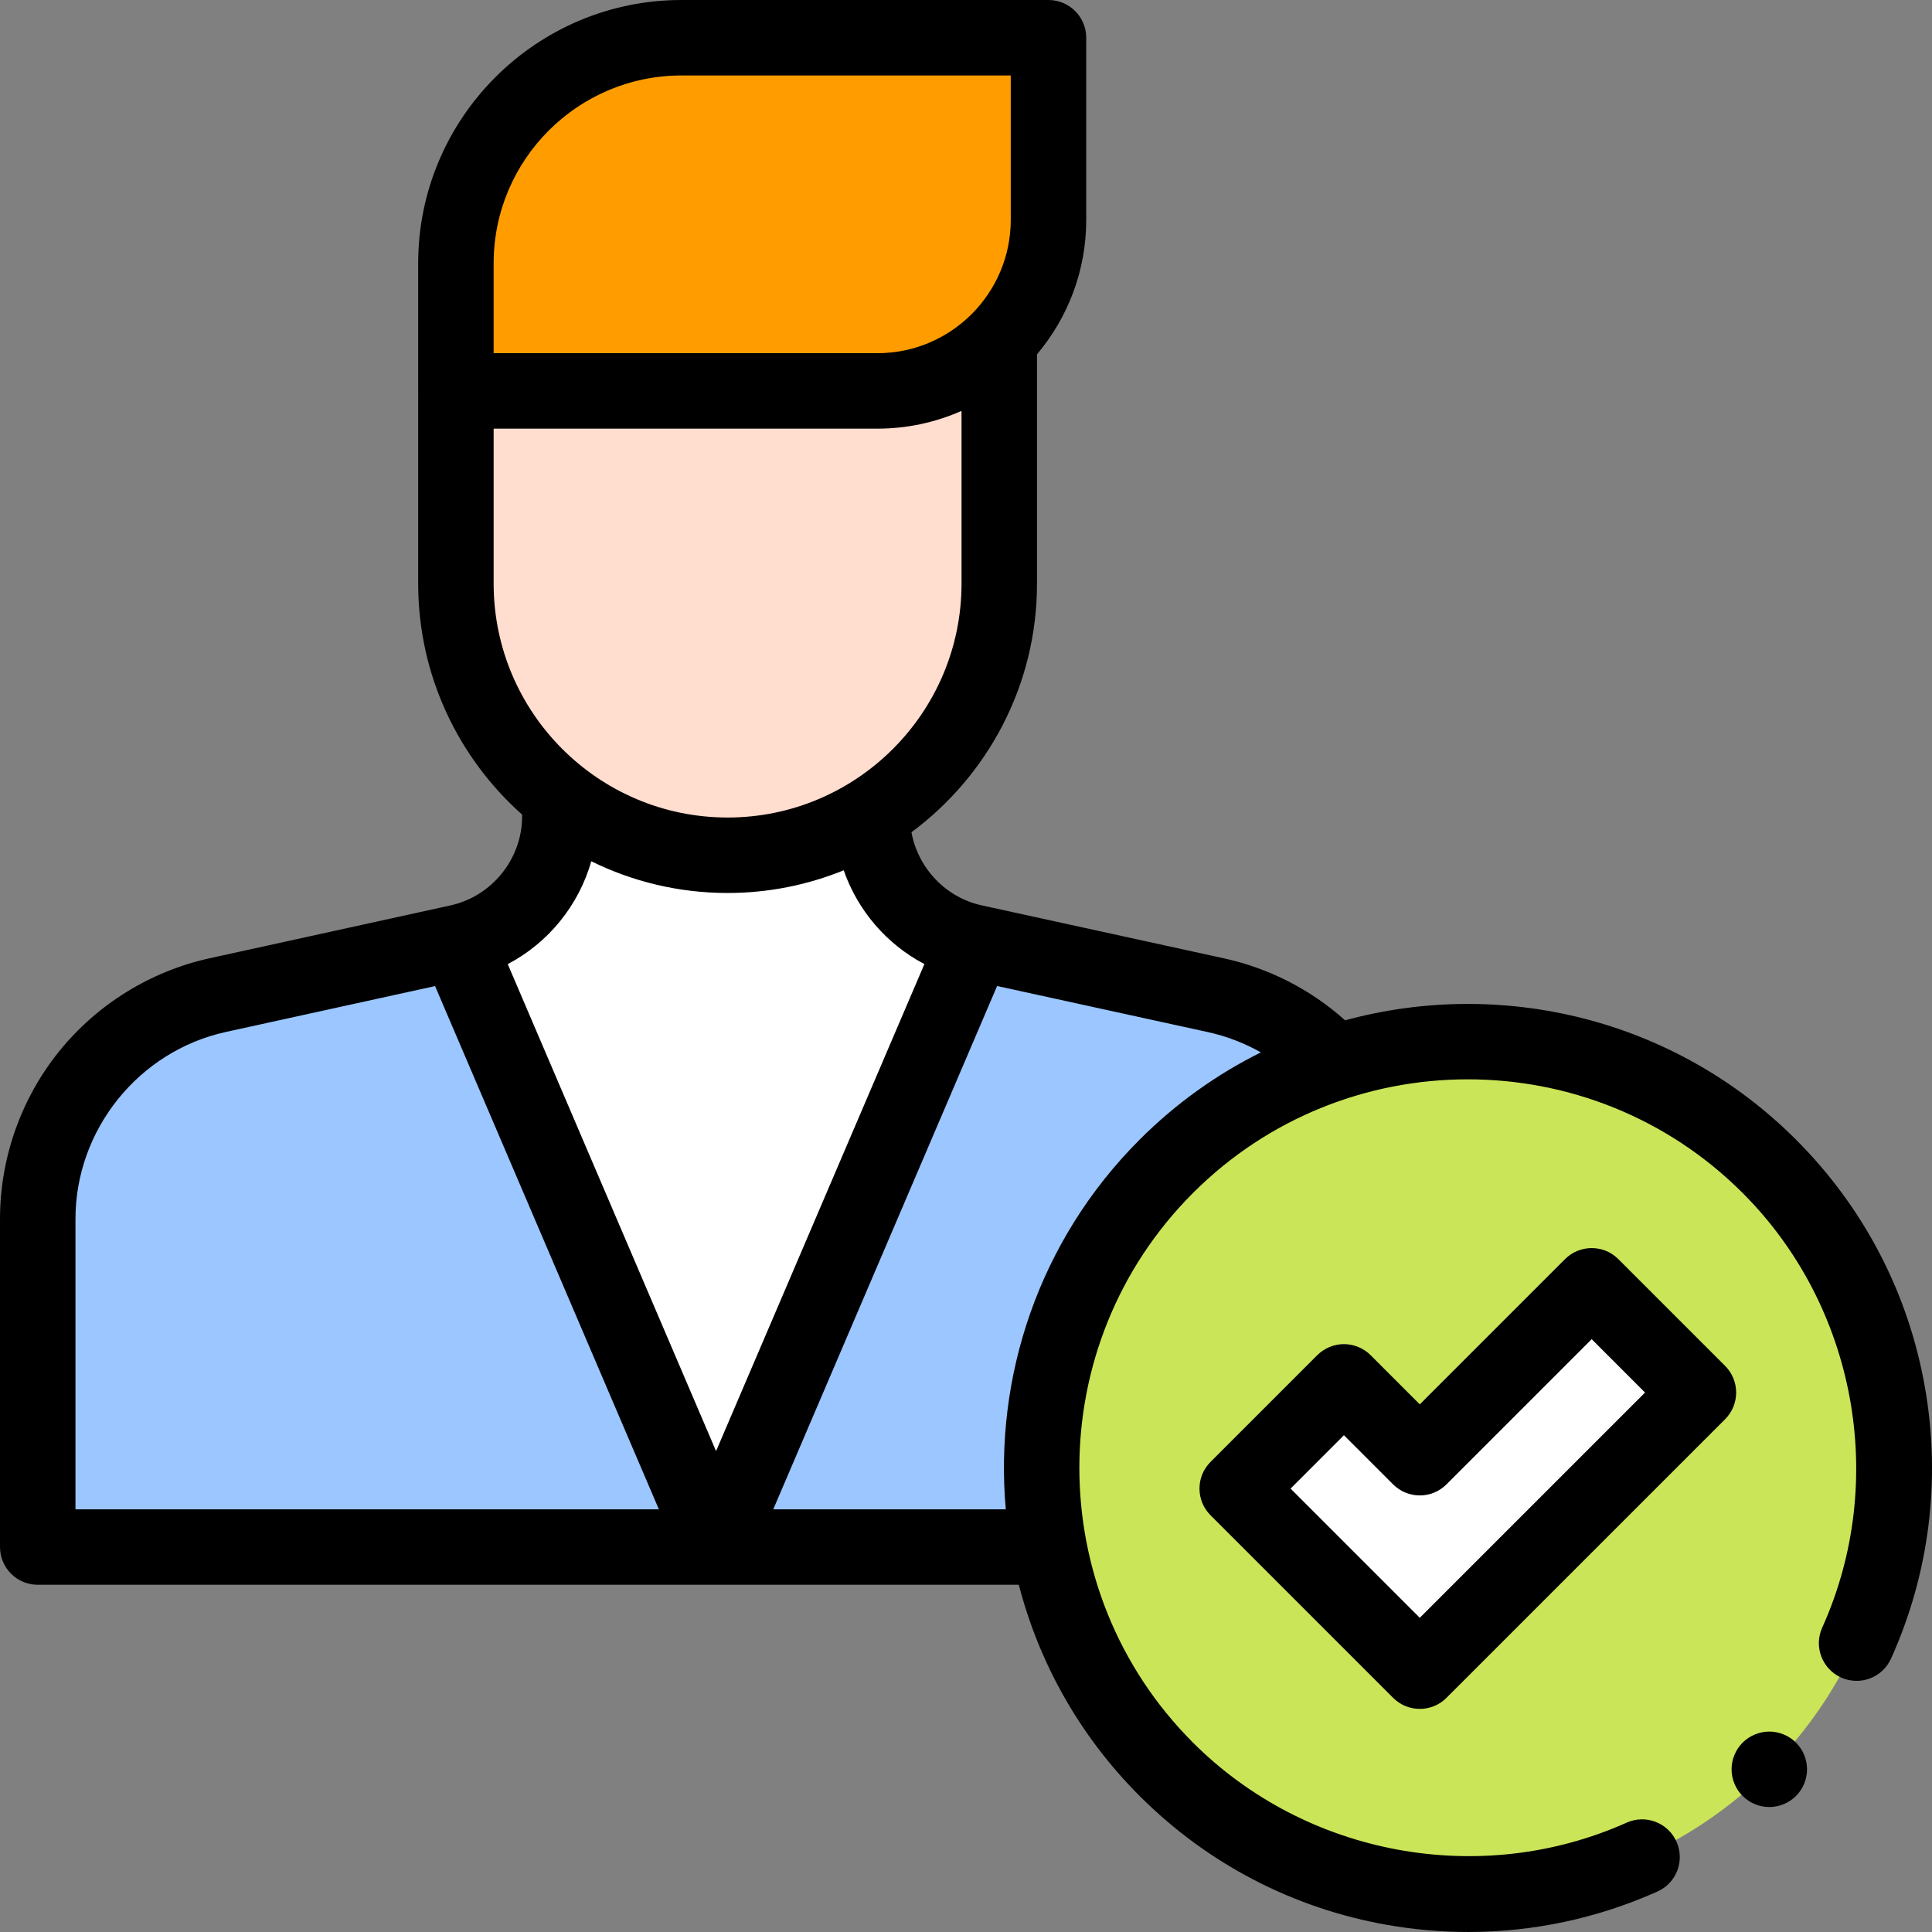 <!-- icon666.com - MILLIONS vector ICONS FREE --><svg viewBox="0 0 512 512" xmlns="http://www.w3.org/2000/svg"><rect x="0" y="0" width="512" height="512" fill="#808080" stroke="none"/><path d="m10 409.984v-86.961c0-28.52 19.848-53.195 47.703-59.305l63.809-14c15.68-3.438 26.855-17.328 26.855-33.383v-.41h82.797v.391c0 16.062 11.184 29.957 26.875 33.387l64.199 14.039c27.875 6.094 47.746 30.777 47.746 59.312v86.93zm0 0" fill="#9bc6ff"></path><path d="m258.039 249.707c-15.691-3.434-26.875-17.328-26.875-33.391v-.391h-82.797v.41c0 16.055-11.176 29.945-26.855 33.387l-.043.008-.168.207 68.465 160.047 68.457-160.047zm0 0" fill="#fff"></path><path d="m120.824 105.715v48.938c0 39.762 32.234 71.996 71.996 71.996 39.762 0 71.996-32.234 71.996-71.996v-48.938" fill="#ffddcf"></path><path d="m180.598 10h97.262v48.266c0 25.035-20.293 45.332-45.328 45.332h-111.707v-33.82c0-33.016 26.762-59.777 59.773-59.777zm0 0" fill="#ffc15a" style="fill: rgb(255, 157, 0);"></path><path d="m501.98 388.984c0 62.406-50.59 112.996-112.996 112.996s-112.996-50.59-112.996-112.996 50.59-112.996 112.996-112.996 112.996 50.59 112.996 112.996zm0 0" fill="#cbe558"></path><path d="m421.812 340.754-45.555 45.555-20.102-20.102-28.281 28.285 48.383 48.383.074-.074 28.211-28.207 45.555-45.555zm0 0" fill="#fff"></path><path d="m510.148 367.77c-4.359-25.008-16.184-47.746-34.191-65.754-32.312-32.316-78.281-42.852-119.504-31.617-.07-.07-.137-.141-.211-.207-9.027-8.027-20.047-13.637-31.863-16.219l-64.203-14.039c-9.609-2.098-16.918-9.93-18.629-19.383 20.168-14.953 33.27-38.922 33.27-65.898v-60.758c8.129-9.633 13.043-22.066 13.043-35.629v-48.266c0-5.523-4.477-10-10-10h-97.262c-38.473 0-69.777 31.301-69.777 69.777v33.816c0 .152.016.301.023.453-.008.148-.023.297-.023.449v50.156c0 24.328 10.664 46.207 27.547 61.234v.039.406c0 11.273-7.992 21.203-19 23.617l-63.805 14c-15.691 3.441-29.879 12.23-39.949 24.746-10.07 12.52-15.613 28.262-15.613 44.328v86.961c0 5.523 4.477 10 10 10h259.996c5.312 20.52 15.977 39.93 32.02 55.973 17.965 17.965 40.645 29.777 65.586 34.16 7.156 1.258 14.348 1.883 21.508 1.883 17.215 0 34.242-3.613 50.133-10.723 5.043-2.254 7.301-8.168 5.047-13.211-2.254-5.043-8.172-7.301-13.211-5.043-38.727 17.32-84.91 8.801-114.922-21.207-40.156-40.16-40.156-105.504 0-145.66 40.16-40.16 105.5-40.16 145.66 0 30.102 30.102 38.574 76.391 21.086 115.184-2.27 5.035-.027 10.957 5.008 13.227 5.035 2.27 10.957.027 13.227-5.008 10.152-22.527 13.27-47.352 9.012-71.789zm-379.328-297.992c0-27.449 22.332-49.777 49.777-49.777h87.262v38.266c0 19.48-15.848 35.332-35.328 35.332h-101.711zm0 84.875v-41.055h101.711c7.926 0 15.461-1.691 22.285-4.707v45.762c0 34.188-27.812 62-61.996 62-34.188 0-62-27.812-62-62zm25.875 73.59c10.906 5.375 23.164 8.406 36.125 8.406 10.879 0 21.266-2.148 30.773-6.012 3.691 10.633 11.367 19.602 21.383 24.852l-55.211 129.07-55.207-129.055c10.762-5.648 18.82-15.586 22.137-27.262zm-136.695 94.781c0-23.641 16.758-44.477 39.848-49.539l55.449-12.164 59.312 138.664h-154.609zm282.016-21.008c-26.773 26.773-38.59 62.918-35.473 97.969h-61.625l59.324-138.684 55.863 12.215c4.934 1.078 9.664 2.91 14.039 5.371-11.602 5.766-22.477 13.473-32.129 23.129zm0 0" fill="#000000"></path><path d="m457.168 361.965-28.285-28.281c-3.902-3.906-10.234-3.906-14.141 0l-38.484 38.484-13.027-13.031c-1.875-1.875-4.422-2.93-7.074-2.93-2.648 0-5.195 1.055-7.07 2.93l-28.281 28.281c-3.906 3.906-3.906 10.238 0 14.145l48.383 48.383c1.953 1.953 4.512 2.93 7.07 2.93 2.551 0 5.098-.969 7.047-2.906l73.863-73.859c1.875-1.875 2.93-4.418 2.93-7.07 0-2.652-1.055-5.195-2.93-7.074zm-80.91 66.77-34.242-34.242 14.141-14.145 13.031 13.031c1.875 1.875 4.418 2.93 7.07 2.93 2.652 0 5.195-1.055 7.07-2.93l38.484-38.484 14.141 14.145zm0 0" fill="#000000"></path><path d="m468.883 458.883c-2.629 0-5.211 1.07-7.07 2.93s-2.93 4.441-2.93 7.07c0 2.641 1.07 5.211 2.93 7.07s4.441 2.93 7.07 2.93c2.641 0 5.211-1.07 7.07-2.93 1.871-1.859 2.93-4.43 2.93-7.07 0-2.629-1.059-5.211-2.93-7.07-1.859-1.859-4.43-2.93-7.07-2.93zm0 0" fill="#000000"></path></svg>
